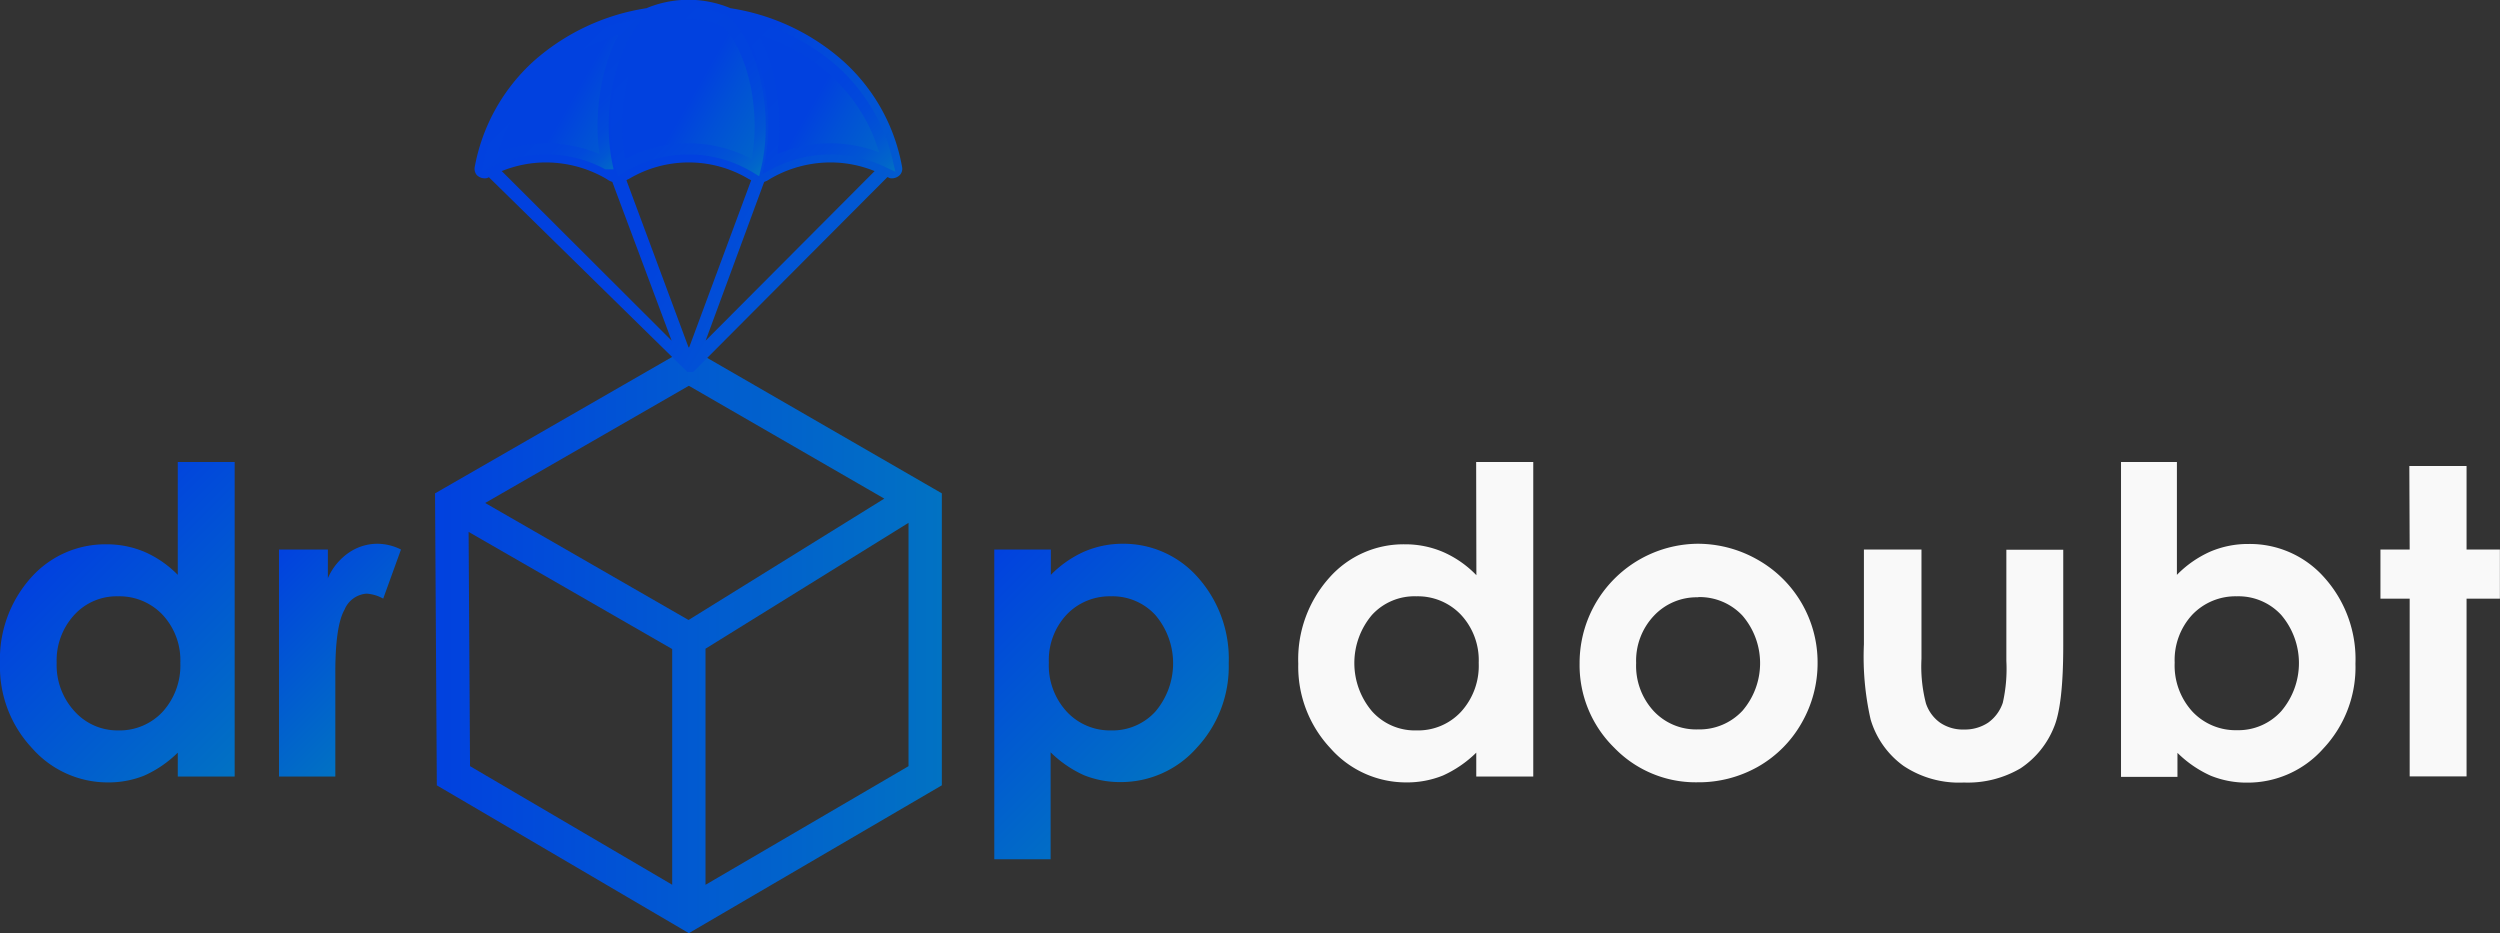 <svg xmlns="http://www.w3.org/2000/svg" xmlns:xlink="http://www.w3.org/1999/xlink" width="225.01" height="83.99" viewBox="0 0 225.01 83.99"><rect x="0" y="0" width="225.01" height="83.99" fill="#333333" stroke="none"/><defs><linearGradient id="a" x1="39.15" y1="57.88" x2="84.77" y2="57.88" gradientUnits="userSpaceOnUse"><stop offset="0" stop-color="#0141df"/><stop offset="1" stop-color="#0172c3"/></linearGradient><linearGradient id="b" x1="86.48" y1="52.73" x2="104.55" y2="70.8" xlink:href="#a"/><linearGradient id="c" x1="22.75" y1="52.09" x2="35.5" y2="64.84" xlink:href="#a"/><linearGradient id="d" x1="6.14" y1="48.86" x2="24.28" y2="67" xlink:href="#a"/><linearGradient id="e" x1="61.98" y1="15.66" x2="95.33" y2="34.91" gradientUnits="userSpaceOnUse"><stop offset="0" stop-color="#0141df"/><stop offset="0.24" stop-color="#0150d6"/><stop offset="0.71" stop-color="#0169c8"/><stop offset="1" stop-color="#0172c3"/></linearGradient><linearGradient id="f" x1="72.43" y1="10.74" x2="83.41" y2="17.08" xlink:href="#e"/><linearGradient id="g" x1="61.9" y1="9.51" x2="73.09" y2="15.97" xlink:href="#e"/><linearGradient id="h" x1="51.38" y1="9.27" x2="62.37" y2="15.61" xlink:href="#e"/><linearGradient id="i" x1="55.88" y1="4.24" x2="68.04" y2="16.4" gradientUnits="userSpaceOnUse"><stop offset="0.02" stop-color="#0141df"/><stop offset="0.53" stop-color="#0143de"/><stop offset="0.71" stop-color="#014ada"/><stop offset="0.84" stop-color="#0155d3"/><stop offset="0.95" stop-color="#0166ca"/><stop offset="1" stop-color="#0172c3"/></linearGradient><linearGradient id="j" x1="48.32" y1="6.44" x2="56.55" y2="14.68" xlink:href="#i"/><linearGradient id="k" x1="64.36" y1="3.43" x2="78.61" y2="17.69" xlink:href="#i"/></defs><title>logo-white</title><path d="M83.27,45.53,62,33.25,40.66,45.53l.15,24.55L62,82.51,83.27,70.08Zm-42.61,0L62,57.81,82.53,45.08M62,82.51V57.81" transform="translate(0 -0.26)" fill="none" stroke-width="3" stroke="url(#a)"/><g style="isolation:isolate"><path d="M216.85,42.2H222v7.52h3v4.42h-3v16h-5.12v-16h-2.63V49.72h2.63Z" transform="translate(0 -0.26)" fill="#f9f9f9"/><path d="M195.93,41.84V52a9.74,9.74,0,0,1,3-2.09,8.64,8.64,0,0,1,3.45-.69,8.94,8.94,0,0,1,6.8,3A11,11,0,0,1,212,60a10.68,10.68,0,0,1-2.89,7.63,9.09,9.09,0,0,1-6.85,3.07,8.63,8.63,0,0,1-3.28-.62,10.19,10.19,0,0,1-3-2.06v2.16h-5.08V41.84Zm5.39,12.09a5.38,5.38,0,0,0-4,1.65,6,6,0,0,0-1.59,4.32,6.14,6.14,0,0,0,1.59,4.4,5.33,5.33,0,0,0,4,1.68,5.21,5.21,0,0,0,4-1.71,6.68,6.68,0,0,0,0-8.66A5.23,5.23,0,0,0,201.32,53.93Z" transform="translate(0 -0.26)" fill="#f9f9f9"/><path d="M167.76,49.72h5.18v9.84a13.31,13.31,0,0,0,.4,4,3.48,3.48,0,0,0,1.27,1.74,3.64,3.64,0,0,0,2.15.62,3.8,3.8,0,0,0,2.17-.61,3.6,3.6,0,0,0,1.33-1.8,13.8,13.8,0,0,0,.32-3.77v-10h5.12v8.66q0,5.34-.84,7.32a8,8,0,0,1-3,3.69,9.38,9.38,0,0,1-5.11,1.28,9,9,0,0,1-5.43-1.5A7.91,7.91,0,0,1,168.36,65a25.46,25.46,0,0,1-.6-6.76Z" transform="translate(0 -0.26)" fill="#f9f9f9"/><path d="M152.76,49.2a10.88,10.88,0,0,1,5.44,1.44,10.6,10.6,0,0,1,5.39,9.28,10.77,10.77,0,0,1-1.43,5.4,10.44,10.44,0,0,1-3.92,3.94,10.84,10.84,0,0,1-5.46,1.41,10.19,10.19,0,0,1-7.5-3.12,10.4,10.4,0,0,1-3.11-7.6A10.73,10.73,0,0,1,152.76,49.2Zm.09,4.82a5.27,5.27,0,0,0-4,1.67,5.88,5.88,0,0,0-1.59,4.25,6,6,0,0,0,1.57,4.31,5.23,5.23,0,0,0,4,1.66,5.29,5.29,0,0,0,4-1.68,6.57,6.57,0,0,0,0-8.56A5.29,5.29,0,0,0,152.85,54Z" transform="translate(0 -0.26)" fill="#f9f9f9"/><path d="M132.86,41.84H138V70.15h-5.13V68a10.34,10.34,0,0,1-3,2.06,8.63,8.63,0,0,1-3.28.62,9.07,9.07,0,0,1-6.84-3.07A10.72,10.72,0,0,1,116.85,60a11,11,0,0,1,2.8-7.75,8.9,8.9,0,0,1,6.78-3,8.64,8.64,0,0,1,3.45.69,9.4,9.4,0,0,1,3,2.09Zm-5.38,12.09a5.18,5.18,0,0,0-4,1.68,6.71,6.71,0,0,0,0,8.66A5.17,5.17,0,0,0,127.5,66a5.27,5.27,0,0,0,4-1.68,6.14,6.14,0,0,0,1.59-4.4,6,6,0,0,0-1.59-4.32A5.35,5.35,0,0,0,127.48,53.93Z" transform="translate(0 -0.26)" fill="#f9f9f9"/></g><path d="M94.58,49.72V52a9.82,9.82,0,0,1,3-2.09A8.72,8.72,0,0,1,101,49.2a8.92,8.92,0,0,1,6.79,3,11,11,0,0,1,2.8,7.75,10.72,10.72,0,0,1-2.89,7.63,9.09,9.09,0,0,1-6.85,3.07,8.68,8.68,0,0,1-3.29-.62,10.28,10.28,0,0,1-3-2.06v9.63H89.49V49.72ZM100,53.93a5.35,5.35,0,0,0-4,1.65,6,6,0,0,0-1.6,4.32A6.15,6.15,0,0,0,96,64.3,5.3,5.3,0,0,0,100,66a5.21,5.21,0,0,0,4-1.71,6.71,6.71,0,0,0,0-8.66A5.23,5.23,0,0,0,100,53.93Z" transform="translate(0 -0.26)" fill="url(#b)"/><path d="M25.11,49.72h4.4V52.3A5.36,5.36,0,0,1,31.4,50,4.54,4.54,0,0,1,34,49.2a4.8,4.8,0,0,1,2.09.52l-1.6,4.42A3.51,3.51,0,0,0,33,53.69a2.33,2.33,0,0,0-2,1.46q-.83,1.47-.82,5.74l0,1v8.26H25.11Z" transform="translate(0 -0.26)" fill="url(#c)"/><path d="M16,41.84h5.12V70.15H16V68a10.25,10.25,0,0,1-3,2.06,8.58,8.58,0,0,1-3.27.62A9.06,9.06,0,0,1,2.89,67.6,10.68,10.68,0,0,1,0,60a11,11,0,0,1,2.79-7.75,8.94,8.94,0,0,1,6.79-3,8.71,8.71,0,0,1,3.45.69A9.51,9.51,0,0,1,16,52ZM10.62,53.93a5.16,5.16,0,0,0-3.94,1.68A6.06,6.06,0,0,0,5.1,59.92a6.14,6.14,0,0,0,1.6,4.35A5.19,5.19,0,0,0,10.64,66a5.29,5.29,0,0,0,4-1.68,6.19,6.19,0,0,0,1.59-4.4,6,6,0,0,0-1.59-4.32A5.35,5.35,0,0,0,10.62,53.93Z" transform="translate(0 -0.26)" fill="url(#d)"/><path d="M81.2,15.34A.81.81,0,0,1,81,16a1,1,0,0,1-.7.31.58.58,0,0,1-.38-.1h-.06L62.39,33.74h0v0s0,0,0,0h0v0h-.07s0,0,0,0l0,0h0s0,0,0,0h-.38s0,0,0,0h0v0h0s0,0,0,0h-.07v0h0s0,0,0,0,0,0,0,0v0h0L44,16.21h0a.64.64,0,0,1-.39.1A1,1,0,0,1,42.9,16a.88.88,0,0,1-.18-.67,17,17,0,0,1,5.35-9.6A19.83,19.83,0,0,1,58.18,1a9.81,9.81,0,0,1,7.57,0,19.8,19.8,0,0,1,10.1,4.72A16.78,16.78,0,0,1,81.2,15.34ZM63.51,30.92,78.72,15.66a10.51,10.51,0,0,0-4-.78,10.79,10.79,0,0,0-5.46,1.51,1.66,1.66,0,0,1-.48.24ZM79.87,14.83a15.73,15.73,0,0,0-4.82-8.2,18,18,0,0,0-7.87-4.06c2.09,3,3,8.11,2.13,12.43a11.75,11.75,0,0,1,5.45-1.34A12.06,12.06,0,0,1,79.87,14.83ZM68,15.34c1.14-4.68-.11-10.83-2.79-13.21a8.11,8.11,0,0,0-6.5,0C56,4.51,54.78,10.66,55.92,15.34a11.7,11.7,0,0,1,12.08,0ZM62,31.6l5.61-15.12-.19-.09a10.52,10.52,0,0,0-10.86,0c-.06,0-.13.07-.18.09Zm-1.55-.68L55.11,16.63a1.44,1.44,0,0,1-.48-.24,10.82,10.82,0,0,0-5.47-1.51,10.55,10.55,0,0,0-4,.78ZM54.61,15c-.86-4.32,0-9.43,2.13-12.43a17.92,17.92,0,0,0-7.86,4.06,15.6,15.6,0,0,0-4.82,8.2,12,12,0,0,1,5.1-1.17A11.66,11.66,0,0,1,54.61,15Z" transform="translate(0 -0.26)" fill="url(#e)"/><path d="M75.05,6.63a15.73,15.73,0,0,1,4.82,8.2,12.06,12.06,0,0,0-5.11-1.17A11.75,11.75,0,0,0,69.31,15c.86-4.32,0-9.43-2.13-12.43A18,18,0,0,1,75.05,6.63Z" transform="translate(0 -0.26)" fill="url(#f)"/><path d="M65.21,2.13c2.68,2.38,3.93,8.53,2.79,13.21a11.7,11.7,0,0,0-12.08,0C54.78,10.66,56,4.51,58.71,2.13a8.11,8.11,0,0,1,6.5,0Z" transform="translate(0 -0.26)" fill="url(#g)"/><path d="M56.74,2.57c-2.08,3-3,8.11-2.13,12.43a11.66,11.66,0,0,0-5.45-1.34,12,12,0,0,0-5.1,1.17,15.6,15.6,0,0,1,4.82-8.2A17.92,17.92,0,0,1,56.74,2.57Z" transform="translate(0 -0.26)" fill="url(#h)"/><path d="M58.71,2.13a8.11,8.11,0,0,1,6.5,0c2.68,2.38,3.93,8.53,2.79,13.21a11.7,11.7,0,0,0-12.08,0C54.78,10.66,56,4.51,58.71,2.13Z" transform="translate(0 -0.26)" fill="none" stroke="url(#i)"/><path d="M48.88,6.63a17.92,17.92,0,0,1,7.86-4.06c-2.08,3-3,8.11-2.13,12.43a11.66,11.66,0,0,0-5.45-1.34,12,12,0,0,0-5.1,1.17A15.6,15.6,0,0,1,48.88,6.63Z" transform="translate(0 -0.26)" fill="none" stroke="url(#j)"/><path d="M74.76,13.66A11.75,11.75,0,0,0,69.31,15c.86-4.32,0-9.43-2.13-12.43a18,18,0,0,1,7.87,4.06,15.73,15.73,0,0,1,4.82,8.2A12.06,12.06,0,0,0,74.76,13.66Z" transform="translate(0 -0.26)" fill="none" stroke="url(#k)"/></svg>